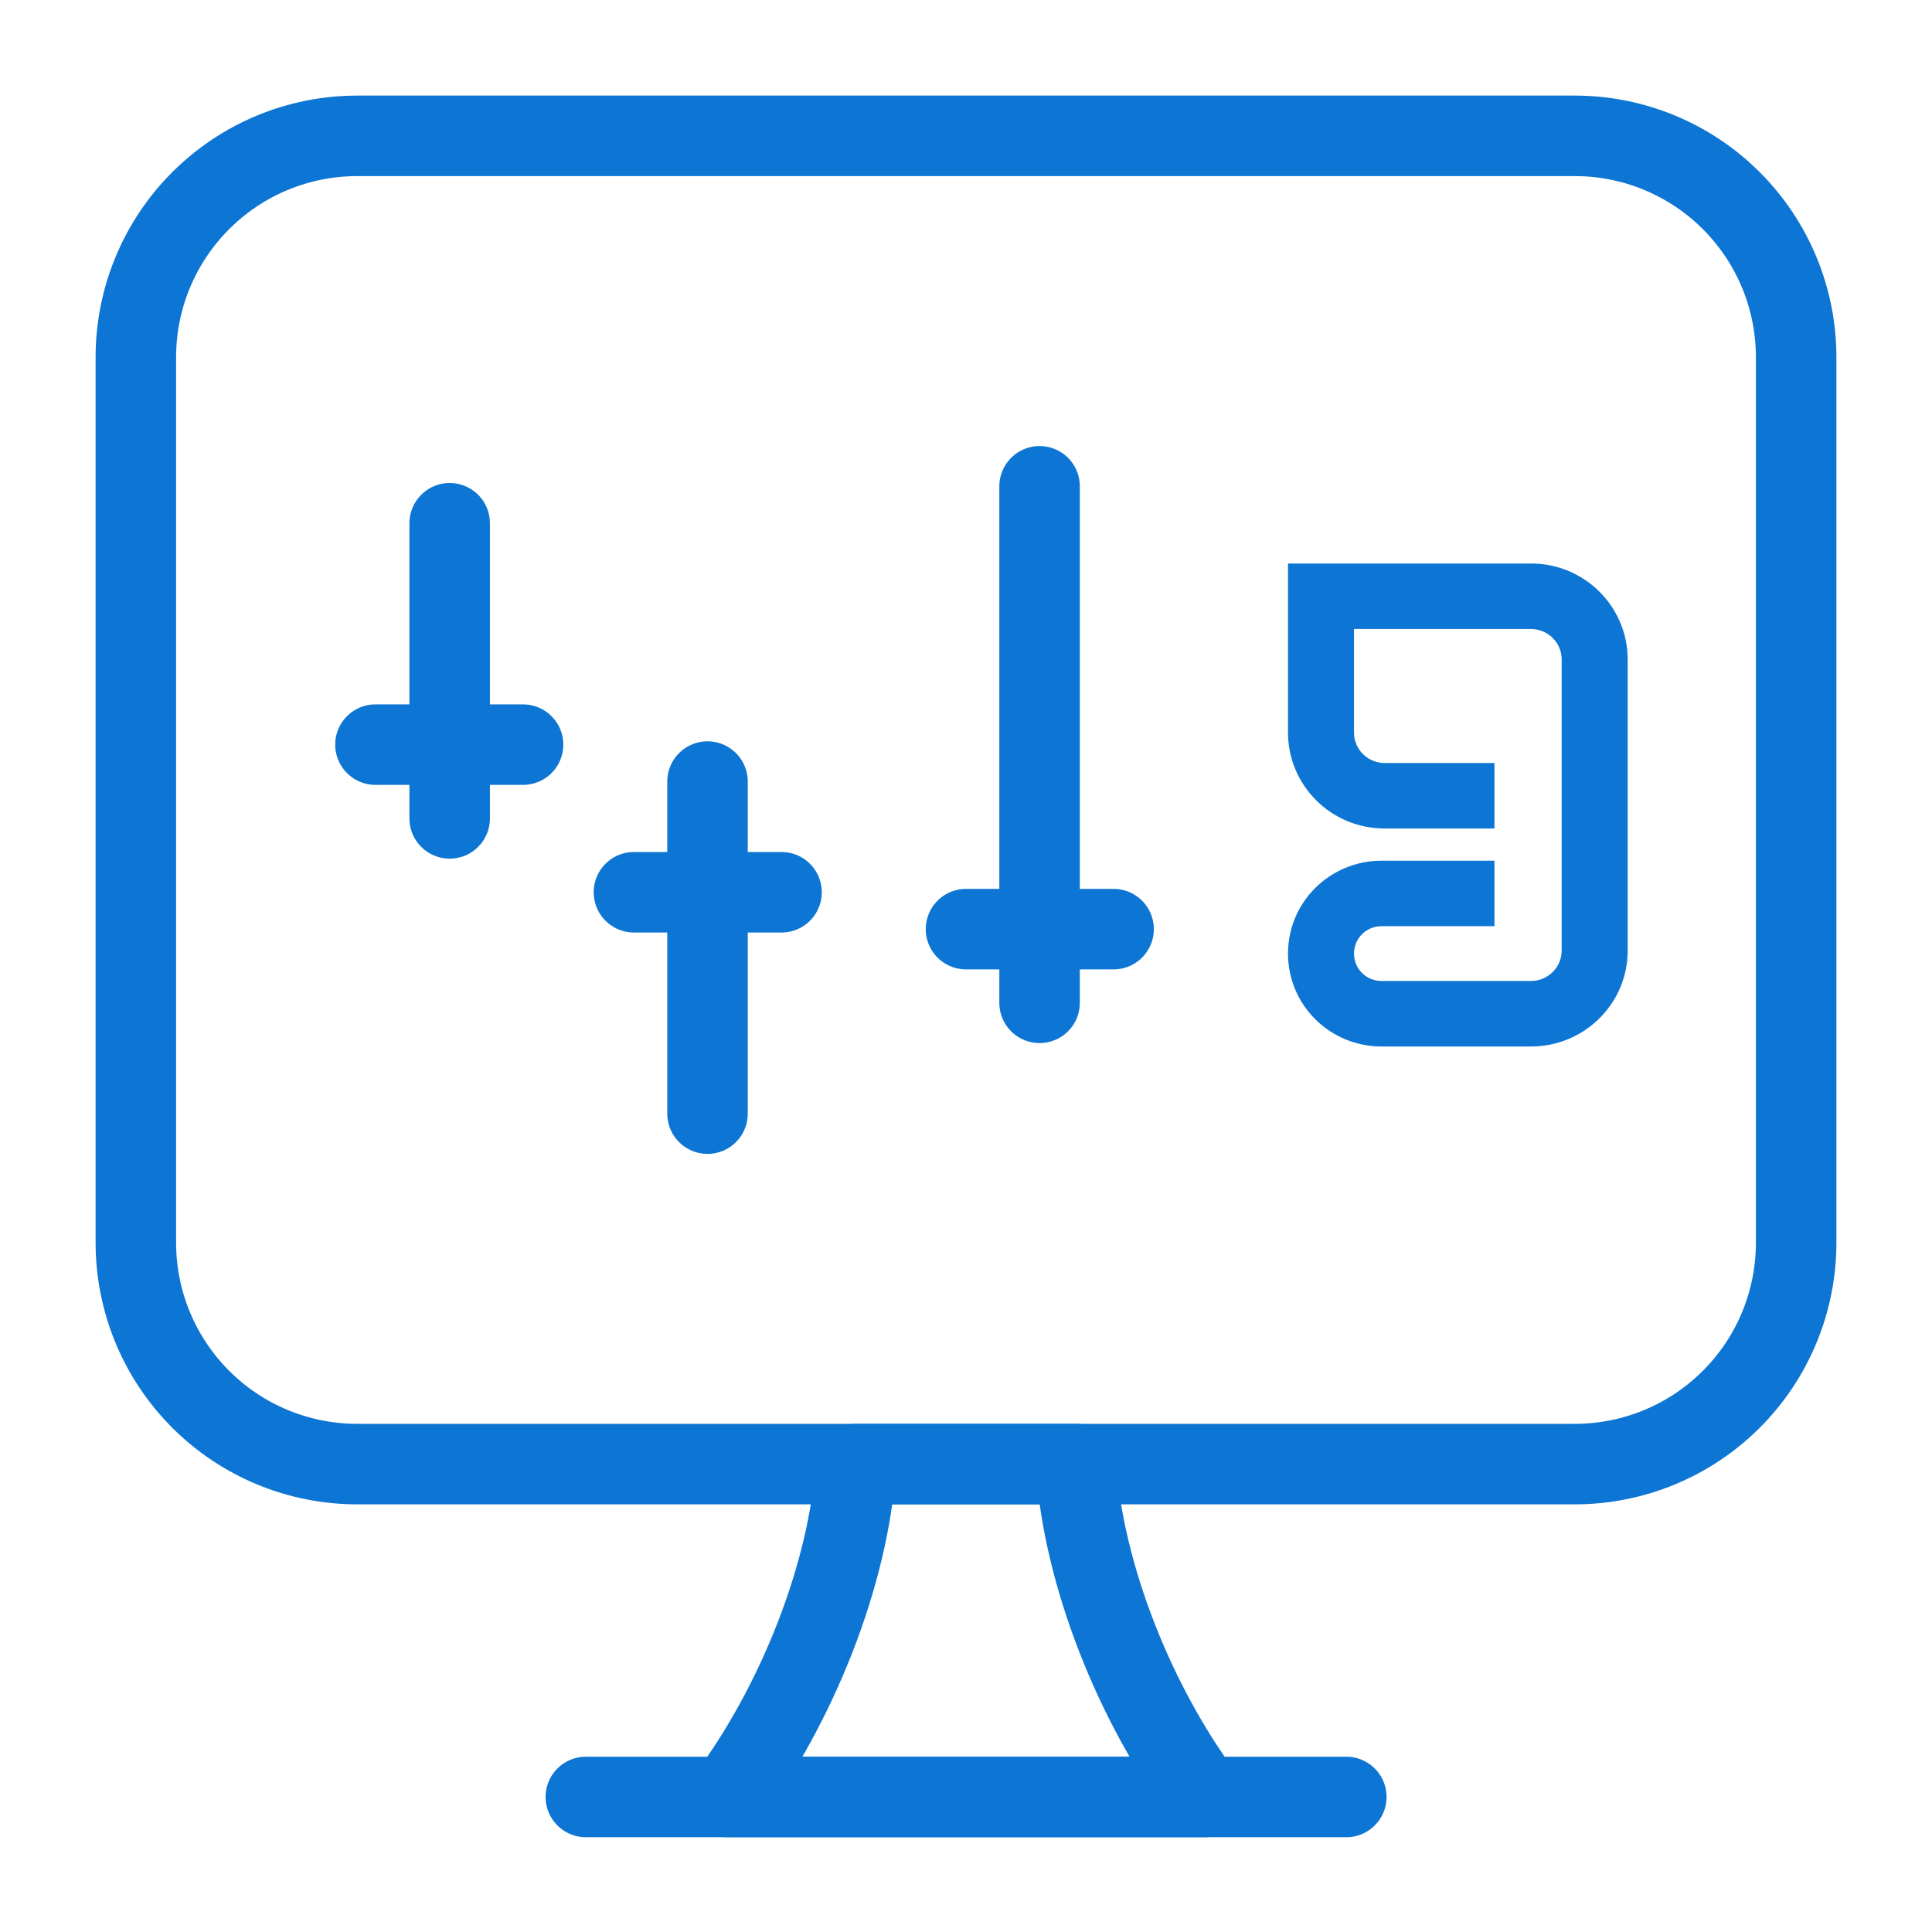 <svg width="48" height="48" viewBox="0 0 48 48" fill="none" xmlns="http://www.w3.org/2000/svg">
<path d="M43.014 4.986C41.983 3.954 40.584 3.375 39.125 3.375H8.875C7.416 3.375 6.017 3.954 4.986 4.986C3.954 6.017 3.375 7.416 3.375 8.875V30.875C3.375 32.334 3.954 33.733 4.986 34.764C6.017 35.796 7.416 36.375 8.875 36.375H39.125C40.584 36.375 41.983 35.796 43.014 34.764C44.046 33.733 44.625 32.334 44.625 30.875V8.875C44.625 7.416 44.046 6.017 43.014 4.986Z" stroke="#0D75D3" stroke-width="2" stroke-linecap="round" stroke-linejoin="round"/>
<path d="M11.172 13V20.333" stroke="#0D75D3" stroke-width="2" stroke-linecap="round" stroke-linejoin="round"/>
<path d="M17.578 19.418V27.668" stroke="#0D75D3" stroke-width="2" stroke-linecap="round" stroke-linejoin="round"/>
<path d="M25.828 12.082V24.915" stroke="#0D75D3" stroke-width="2" stroke-linecap="round" stroke-linejoin="round"/>
<path d="M9.328 18.5H12.995" stroke="#0D75D3" stroke-width="2" stroke-linecap="round" stroke-linejoin="round"/>
<path d="M15.75 22.168H19.417" stroke="#0D75D3" stroke-width="2" stroke-linecap="round" stroke-linejoin="round"/>
<path d="M24 23.084H27.667" stroke="#0D75D3" stroke-width="2" stroke-linecap="round" stroke-linejoin="round"/>
<path d="M14.555 44.645H33.449" stroke="#0D75D3" stroke-width="2" stroke-linecap="round" stroke-linejoin="round"/>
<path d="M29.912 44.645H18.086C19.791 42.354 21.093 39.117 21.265 36.375H26.733C26.904 39.117 28.206 42.354 29.912 44.645Z" stroke="#0D75D3" stroke-width="2" stroke-linecap="round" stroke-linejoin="round"/>
<path fill-rule="evenodd" clip-rule="evenodd" d="M32 14H38.038C39.376 14 40.439 15.08 40.439 16.382V23.618C40.439 24.945 39.351 26 38.038 26H34.326C33.038 26 32 24.97 32 23.692C32 22.414 33.038 21.384 34.326 21.384H37.129V23.011H34.326C33.944 23.011 33.64 23.313 33.64 23.692C33.64 24.071 33.944 24.372 34.326 24.372H38.038C38.455 24.372 38.799 24.036 38.799 23.618V16.382C38.799 15.969 38.46 15.628 38.038 15.628H33.64V18.202C33.64 18.616 33.979 18.957 34.4 18.957H37.129V20.584H34.4C33.063 20.584 32 19.505 32 18.202V14Z" fill="#0D75D3"/>
</svg>
